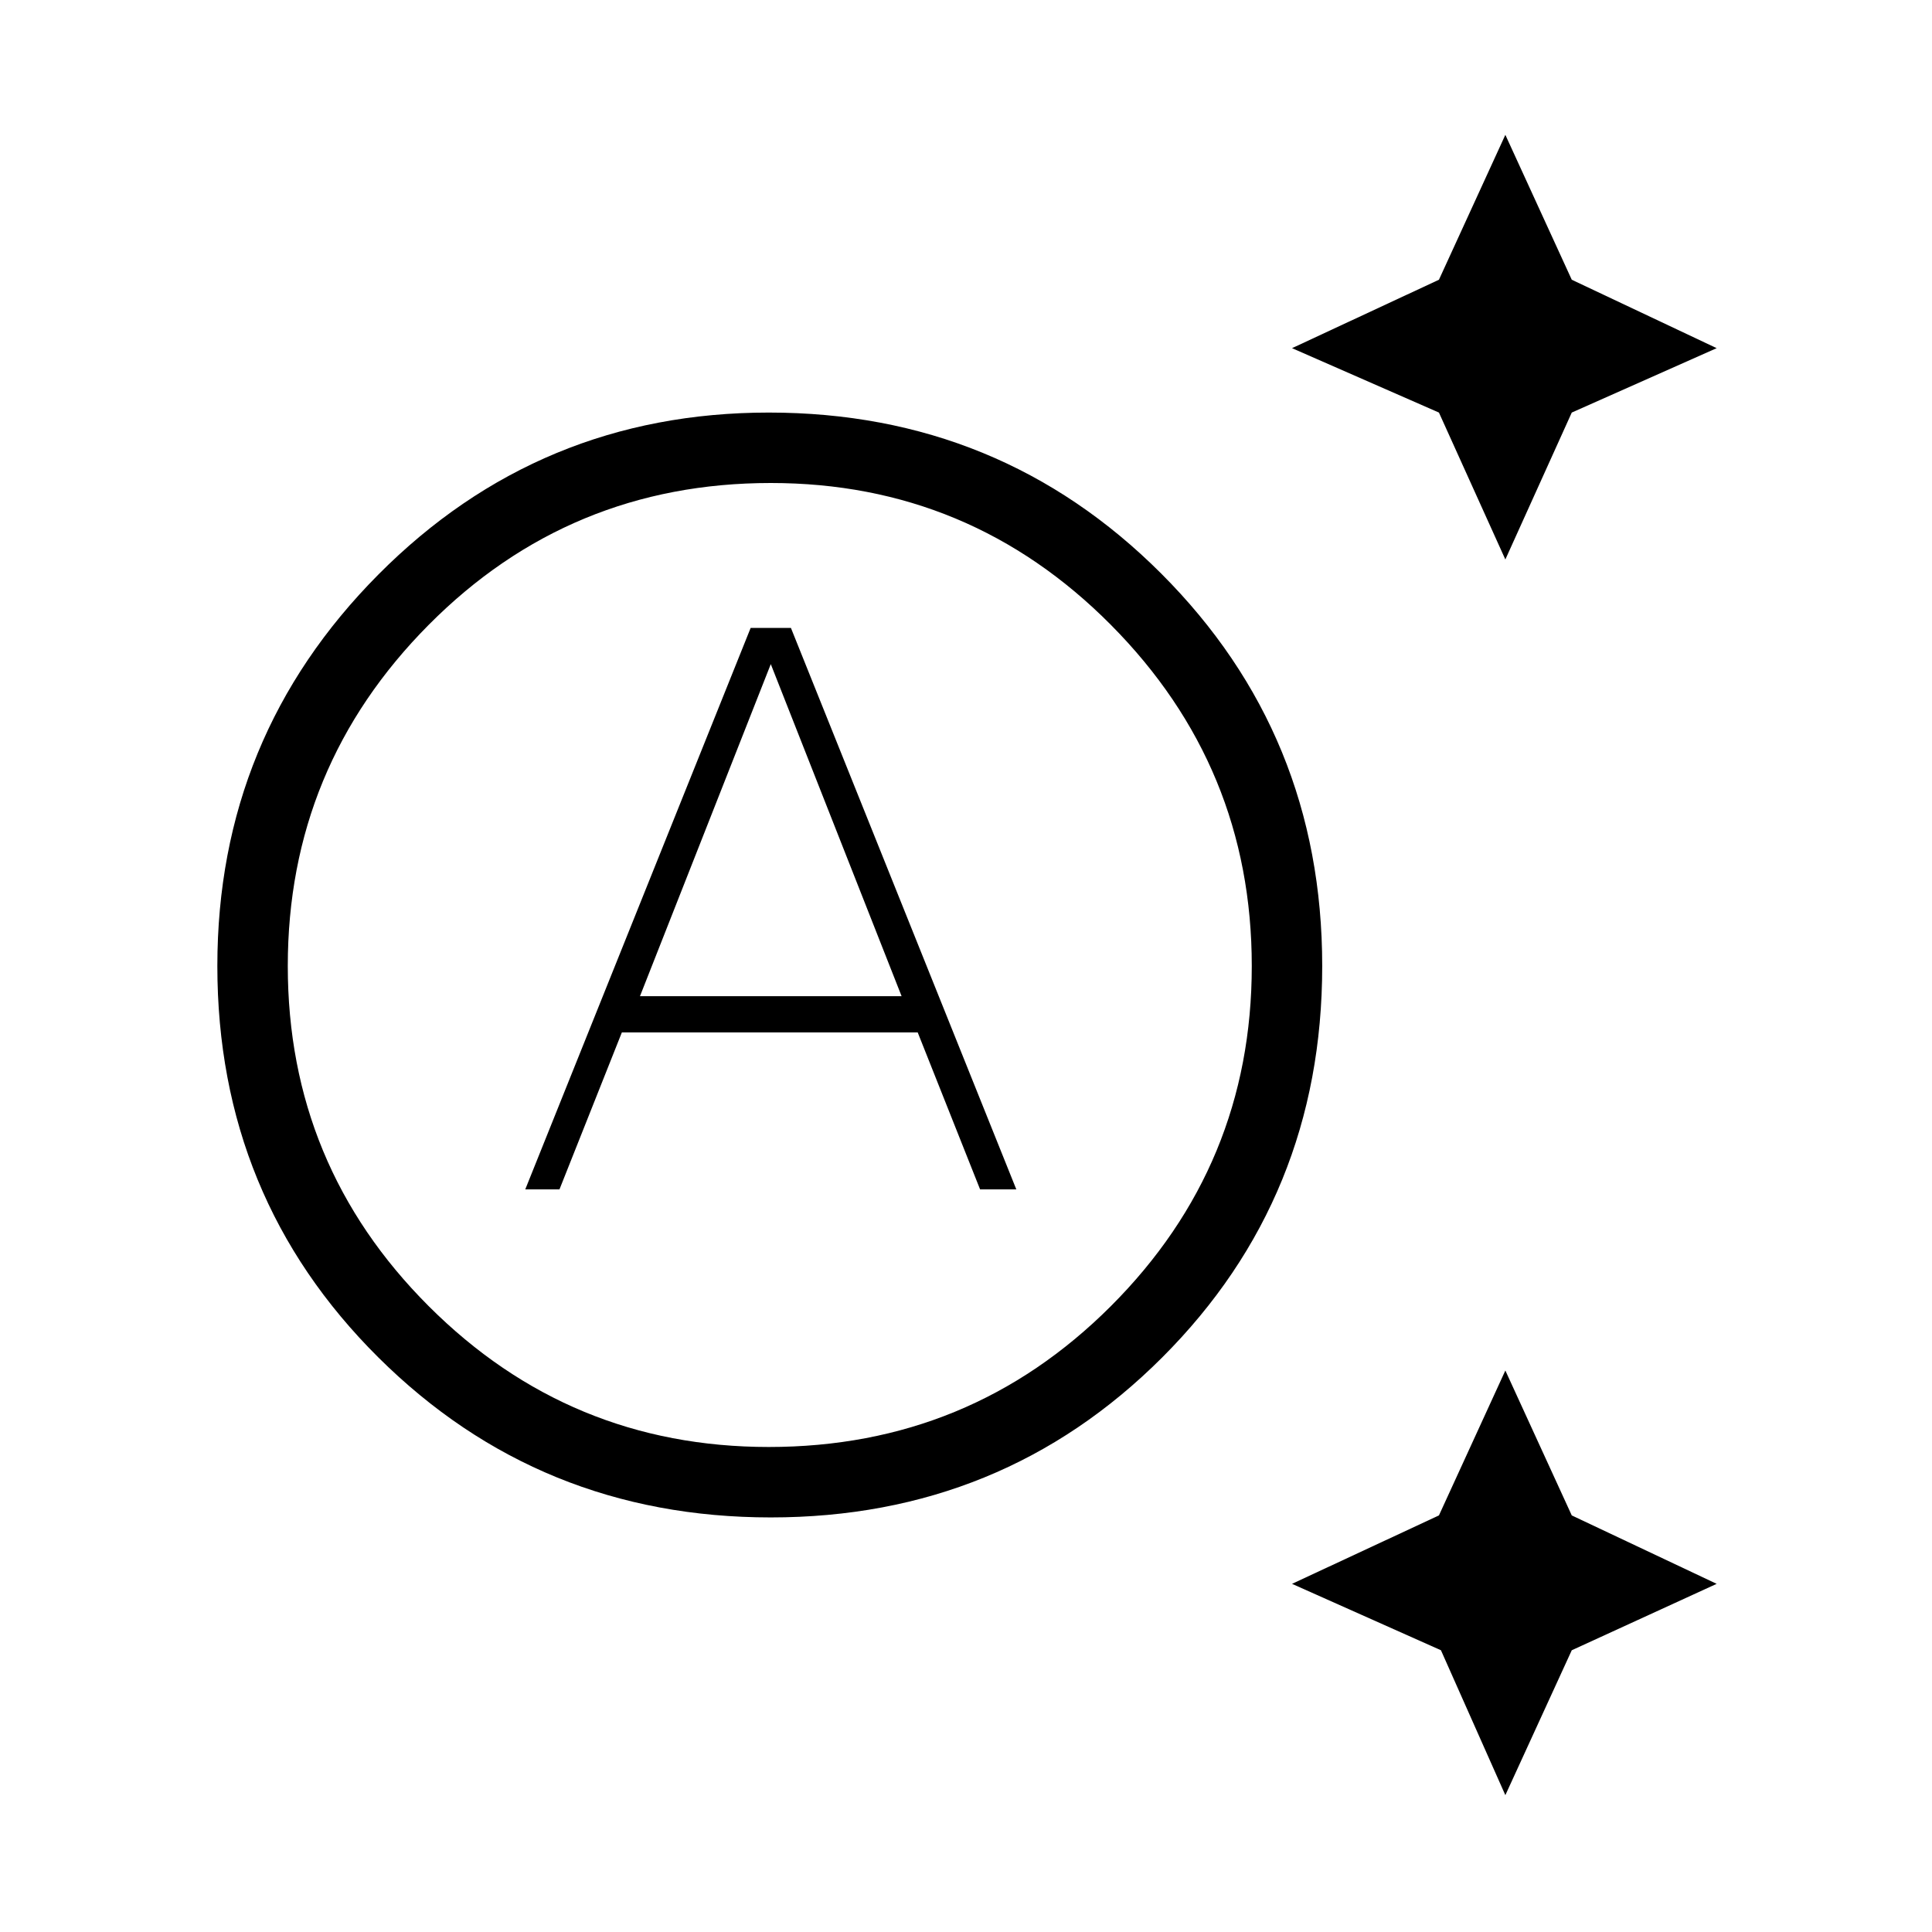 <svg xmlns="http://www.w3.org/2000/svg" height="48" width="48"><path d="M37.4 13.9 35.75 10.25 32.1 8.65 35.75 6.95 37.4 3.35 39.05 6.95 42.65 8.65 39.05 10.25ZM37.4 44.6 35.8 41 32.1 39.35 35.75 37.65 37.4 34.05 39.05 37.65 42.65 39.35 39.05 41ZM13.05 29.55 18.65 15.6H19.65L25.25 29.55H24.35L22.8 25.65H15.45L13.9 29.55ZM15.9 24.75H22.4L19.15 16.5ZM19.1 35.95Q24.1 35.95 27.6 32.45Q31.1 28.95 31.1 24Q31.1 19.05 27.6 15.525Q24.1 12 19.15 12Q14.15 12 10.65 15.525Q7.15 19.05 7.15 24Q7.15 28.95 10.65 32.45Q14.15 35.95 19.1 35.95ZM19.15 37.7Q13.4 37.7 9.4 33.725Q5.4 29.75 5.4 24Q5.4 18.3 9.4 14.275Q13.4 10.25 19.1 10.25Q24.85 10.25 28.85 14.25Q32.85 18.25 32.85 24Q32.85 29.75 28.875 33.725Q24.9 37.7 19.15 37.7Z"/></svg>